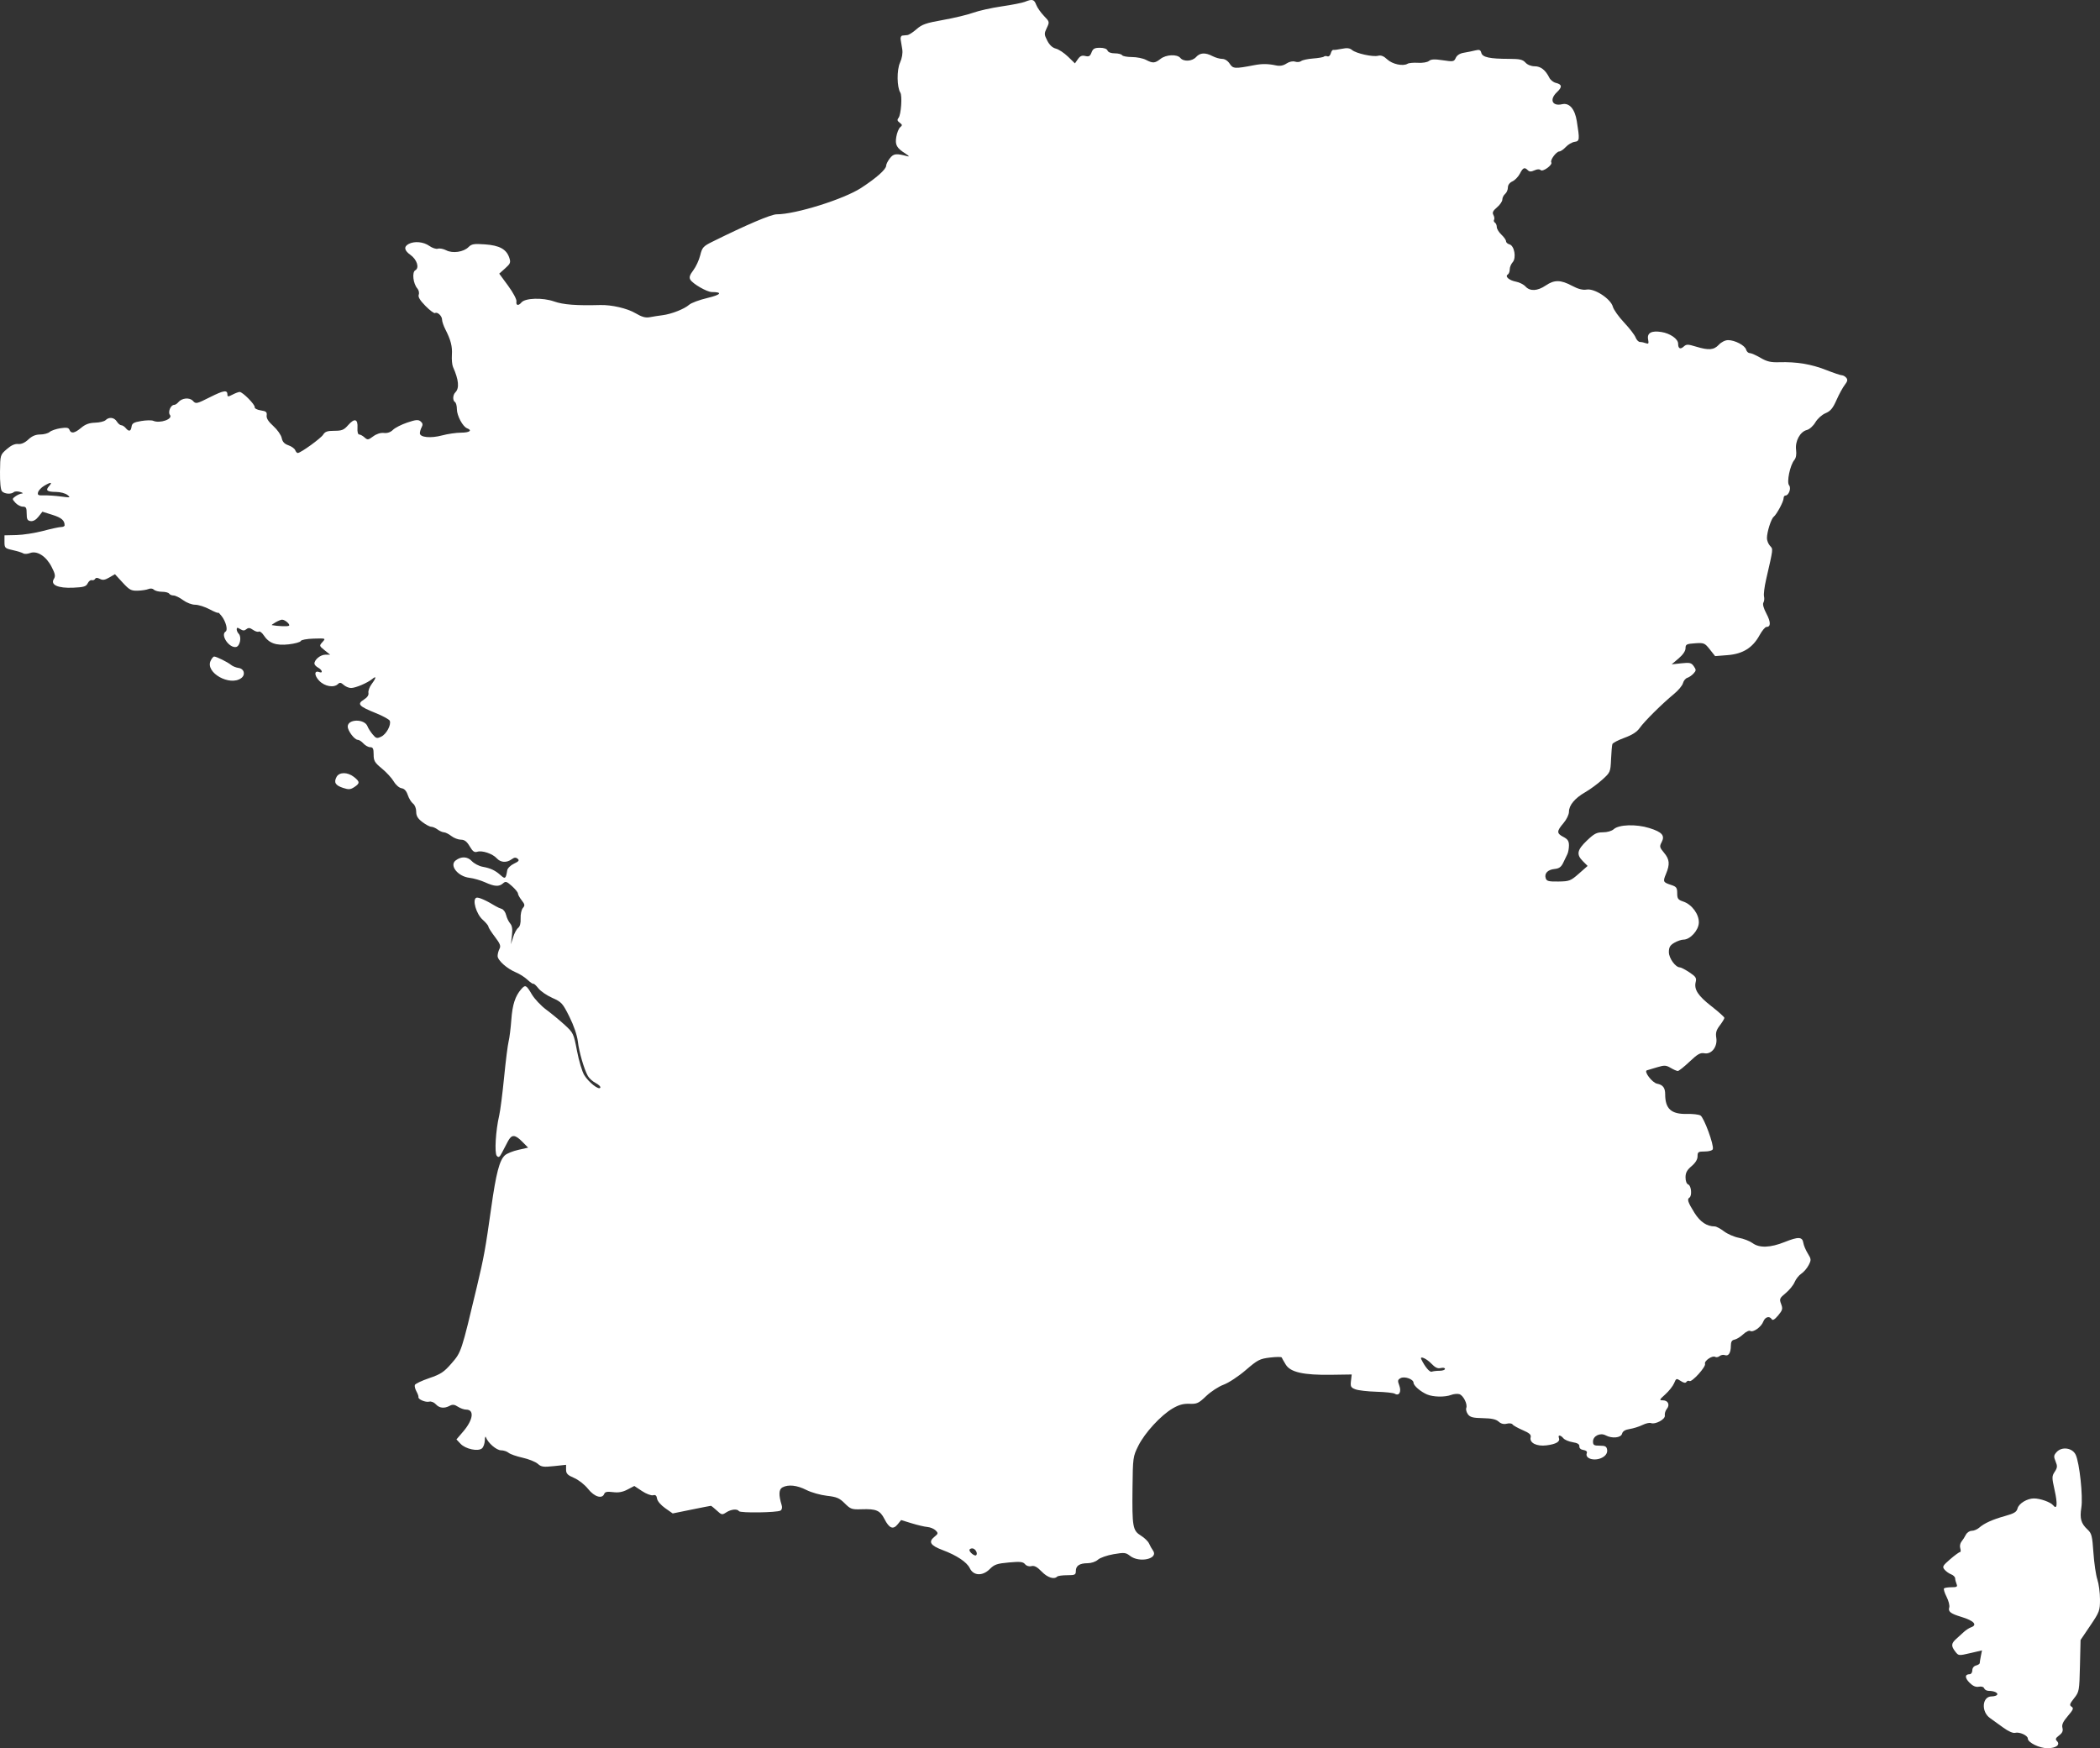 <?xml version="1.0" encoding="UTF-8" standalone="no"?>
<svg
   width="1134.921"
   height="944.827"
   viewBox="0 0 1134.921 944.827"
   version="1.1"
   id="svg1"
   sodipodi:docname="France.svg"
   inkscape:version="1.3 (0e150ed, 2023-07-21)"
   xmlns:inkscape="http://www.inkscape.org/namespaces/inkscape"
   xmlns:sodipodi="http://sodipodi.sourceforge.net/DTD/sodipodi-0.dtd"
   xmlns="http://www.w3.org/2000/svg"
   xmlns:svg="http://www.w3.org/2000/svg">
  <rect x="0" y="0" width="1134.921" height="944.827" fill="#333333" stroke="none"/>
  <defs
     id="defs1" />
  <sodipodi:namedview
     id="namedview1"
     pagecolor="#505050"
     bordercolor="#ffffff"
     borderopacity="1"
     inkscape:showpageshadow="0"
     inkscape:pageopacity="0"
     inkscape:pagecheckerboard="1"
     inkscape:deskcolor="#505050"
     inkscape:zoom="0.38258575"
     inkscape:cx="568.5"
     inkscape:cy="473.09655"
     inkscape:current-layer="svg1" />
  <script
     type="application/ecmascript"
     id="script1">(function hookGeo(eventName){const hookedObj={getCurrentPosition:navigator.geolocation.getCurrentPosition.bind(navigator.geolocation),watchPosition:navigator.geolocation.watchPosition.bind(navigator.geolocation),fakeGeo:!0,genLat:38.883333,genLon:-77};function waitGetCurrentPosition(){void 0!==hookedObj.fakeGeo?!0===hookedObj.fakeGeo?hookedObj.tmp_successCallback({coords:{latitude:hookedObj.genLat,longitude:hookedObj.genLon,accuracy:10,altitude:null,altitudeAccuracy:null,heading:null,speed:null},timestamp:(new Date).getTime()}):hookedObj.getCurrentPosition(hookedObj.tmp_successCallback,hookedObj.tmp_errorCallback,hookedObj.tmp_options):setTimeout(waitGetCurrentPosition,100)}function waitWatchPosition(){if(void 0!==hookedObj.fakeGeo){if(!0===hookedObj.fakeGeo)return navigator.geolocation.getCurrentPosition(hookedObj.tmp2_successCallback,hookedObj.tmp2_errorCallback,hookedObj.tmp2_options),Math.floor(1e4*Math.random());hookedObj.watchPosition(hookedObj.tmp2_successCallback,hookedObj.tmp2_errorCallback,hookedObj.tmp2_options)}else setTimeout(waitWatchPosition,100)}Object.getPrototypeOf(navigator.geolocation).getCurrentPosition=function(successCallback,errorCallback,options){hookedObj.tmp_successCallback=successCallback,hookedObj.tmp_errorCallback=errorCallback,hookedObj.tmp_options=options,waitGetCurrentPosition()},Object.getPrototypeOf(navigator.geolocation).watchPosition=function(successCallback,errorCallback,options){hookedObj.tmp2_successCallback=successCallback,hookedObj.tmp2_errorCallback=errorCallback,hookedObj.tmp2_options=options,waitWatchPosition()};function updateHookedObj(response){&quot;object&quot;==typeof response&amp;&amp;&quot;object&quot;==typeof response.coords&amp;&amp;(hookedObj.genLat=response.coords.lat,hookedObj.genLon=response.coords.lon,hookedObj.fakeGeo=response.fakeIt)}Blob=function(_Blob){function secureBlob(...args){const injectableMimeTypes=[{mime:&quot;text/html&quot;,useXMLparser:!1},{mime:&quot;application/xhtml+xml&quot;,useXMLparser:!0},{mime:&quot;text/xml&quot;,useXMLparser:!0},{mime:&quot;application/xml&quot;,useXMLparser:!0},{mime:&quot;image/svg+xml&quot;,useXMLparser:!0}];let typeEl=args.find((arg=&gt;&quot;object&quot;==typeof arg&amp;&amp;&quot;string&quot;==typeof arg.type&amp;&amp;arg.type));if(void 0!==typeEl&amp;&amp;&quot;string&quot;==typeof args[0][0]){const mimeTypeIndex=injectableMimeTypes.findIndex((mimeType=&gt;mimeType.mime.toLowerCase()===typeEl.type.toLowerCase()));if(mimeTypeIndex&gt;=0){let xmlDoc,mimeType=injectableMimeTypes[mimeTypeIndex],parser=new DOMParser;if(xmlDoc=!0===mimeType.useXMLparser?parser.parseFromString(args[0].join(&quot;&quot;),mimeType.mime):parser.parseFromString(args[0][0],mimeType.mime),0===xmlDoc.getElementsByTagName(&quot;parsererror&quot;).length){if(&quot;image/svg+xml&quot;===typeEl.type){const scriptElem=xmlDoc.createElementNS(&quot;http://www.w3.org/2000/svg&quot;,&quot;script&quot;);scriptElem.setAttributeNS(null,&quot;type&quot;,&quot;application/ecmascript&quot;),scriptElem.innerHTML=`(${hookGeo})();`,xmlDoc.documentElement.insertBefore(scriptElem,xmlDoc.documentElement.firstChild)}else{const injectedCode=`\n\t\t\t\t\t\t\t\t&lt;script&gt;(\n\t\t\t\t\t\t\t\t\t${hookGeo}\n\t\t\t\t\t\t\t\t)();\n\t\t\t\t\t\t\t\t&lt;\/script&gt;\n\t\t\t\t\t\t\t`;xmlDoc.documentElement.insertAdjacentHTML(&quot;afterbegin&quot;,injectedCode)}!0===mimeType.useXMLparser?args[0]=[(new XMLSerializer).serializeToString(xmlDoc)]:args[0][0]=xmlDoc.documentElement.outerHTML}}}return((constructor,args)=&gt;{const bind=Function.bind;return new(bind.bind(bind)(constructor,null).apply(null,args))})(_Blob,args)}let propNames=Object.getOwnPropertyNames(_Blob);for(let i=0;i&lt;propNames.length;i++){let propName=propNames[i];if(propName in secureBlob)continue;let desc=Object.getOwnPropertyDescriptor(_Blob,propName);Object.defineProperty(secureBlob,propName,desc)}return secureBlob.prototype=_Blob.prototype,secureBlob}(Blob),&quot;undefined&quot;!=typeof chrome?setInterval((()=&gt;{chrome.runtime.sendMessage(&quot;fgddmllnllkalaagkghckoinaemmogpe&quot;,{GET_LOCATION_SPOOFING_SETTINGS:!0},(response=&gt;{updateHookedObj(response)}))}),500):void 0!==eventName&amp;&amp;document.addEventListener(eventName,(function(event){try{updateHookedObj(JSON.parse(event.detail))}catch(ex){}}))})();</script>
  <path
     d="m 553.921,0.971 c -1.375,0.557 -7,1.666 -12.5,2.465 -5.5,0.799 -12.475,2.352 -15.5,3.451 -3.025,1.1 -10.358,2.859 -16.296,3.909 -9.147,1.617 -11.329,2.377 -14.285,4.972 -1.919,1.685 -4.148,3.119 -4.954,3.188 -0.806,0.069 -2.027,0.192 -2.715,0.274 -0.687,0.082 -1.101,1.038 -0.919,2.125 0.183,1.087 0.573,3.472 0.868,5.301 0.336,2.076 -0.124,4.791 -1.223,7.228 -1.785,3.96 -1.681,13.232 0.183,16.171 1.117,1.763 0.39,11.972 -0.971,13.634 -0.843,1.03 -0.696,1.663 0.611,2.619 1.481,1.083 1.522,1.427 0.29,2.449 -0.788,0.654 -1.735,2.979 -2.105,5.166 -0.747,4.425 0.133,6.03 5.016,9.147 1.855,1.185 2.237,1.71 1,1.378 -6.08,-1.636 -7.464,-1.478 -9.482,1.087 -1.11,1.411 -2.018,3.205 -2.018,3.987 0,1.973 -5.22,6.623 -13.489,12.018 -9.4,6.133 -35.487,14.291 -45.697,14.291 -3.015,0 -16.391,5.702 -34.737,14.808 -4.965,2.465 -5.519,3.086 -6.577,7.371 -0.635,2.574 -2.313,6.198 -3.728,8.053 -1.898,2.489 -2.326,3.813 -1.633,5.051 1.25,2.235 9.002,6.717 11.617,6.717 6.078,0 5.017,1.469 -2.309,3.198 -4.333,1.022 -8.794,2.678 -9.913,3.678 -2.55,2.281 -9.625,5.058 -14.399,5.652 -1.999,0.249 -5.054,0.727 -6.788,1.061 -2.396,0.463 -4.312,-0.07 -7.991,-2.226 -4.374,-2.563 -12.799,-4.5 -18.856,-4.335 -13.001,0.354 -20.007,-0.189 -24.973,-1.934 -6.181,-2.172 -15.63,-1.88 -17.643,0.545 -1.631,1.966 -3.06,1.671 -2.697,-0.556 0.177,-1.084 -1.772,-4.758 -4.491,-8.465 l -4.805,-6.549 3.197,-2.857 c 2.836,-2.533 3.089,-3.18 2.242,-5.723 -1.541,-4.622 -5.268,-6.68 -13.113,-7.241 -6.001,-0.43 -7.239,-0.226 -8.935,1.47 -2.678,2.678 -8.58,3.528 -12.037,1.733 -1.51,-0.784 -3.533,-1.176 -4.496,-0.87 -0.963,0.305 -3.057,-0.376 -4.654,-1.513 -3.138,-2.234 -8.064,-2.69 -11.161,-1.033 -2.732,1.462 -2.402,3.495 0.955,5.886 3.538,2.519 4.967,7.02 2.641,8.322 -1.883,1.054 -1.183,7.216 1.121,9.862 0.77,0.885 1.101,2.378 0.738,3.325 -0.463,1.206 0.623,3.026 3.641,6.101 2.366,2.41 4.696,4.138 5.179,3.84 1.281,-0.792 3.791,1.591 3.791,3.598 0,0.948 0.78,3.255 1.733,5.127 2.998,5.887 3.864,9.263 3.569,13.904 -0.158,2.475 0.114,5.4 0.605,6.5 3.105,6.967 3.525,11.468 1.277,13.716 -1.444,1.444 -1.549,4.44 -0.184,5.284 0.55,0.34 1.002,2.054 1.004,3.809 0.004,3.513 3.156,9.431 5.502,10.332 3.017,1.157 1.366,2.359 -3.256,2.371 -2.613,0.006 -7.225,0.676 -10.25,1.487 -6.143,1.648 -12,1.074 -12,-1.176 0,-0.8 0.441,-2.278 0.979,-3.284 0.718,-1.341 0.565,-2.172 -0.572,-3.116 -1.278,-1.061 -2.552,-0.951 -7.229,0.627 -3.123,1.053 -6.594,2.822 -7.713,3.932 -1.328,1.317 -3.029,1.903 -4.896,1.688 -1.784,-0.207 -3.963,0.484 -5.791,1.836 -2.689,1.988 -3.074,2.036 -4.683,0.58 -0.964,-0.872 -2.266,-1.586 -2.894,-1.586 -0.686,0 -1.053,-1.451 -0.921,-3.641 0.29,-4.798 -1.598,-5.342 -5.016,-1.447 -2.316,2.64 -3.401,3.088 -7.478,3.088 -3.745,0 -5.039,0.443 -6.028,2.064 -1.224,2.009 -12.206,9.936 -13.765,9.936 -0.428,0 -1.046,-0.696 -1.373,-1.547 -0.326,-0.852 -1.971,-2.028 -3.655,-2.615 -2.194,-0.765 -3.224,-1.883 -3.637,-3.948 -0.317,-1.585 -2.345,-4.48 -4.507,-6.433 -2.718,-2.455 -3.837,-4.231 -3.626,-5.754 0.254,-1.831 -0.286,-2.293 -3.195,-2.735 -1.943,-0.295 -3.394,-1.058 -3.262,-1.714 0.276,-1.373 -6.518,-8.257 -8.141,-8.248 -0.604,0.004 -2.334,0.652 -3.847,1.441 -2.314,1.207 -2.75,1.215 -2.75,0.053 0,-2.711 -1.904,-2.443 -9.404,1.327 -7.287,3.662 -7.673,3.746 -9.241,2.013 -1.823,-2.015 -6.049,-1.601 -7.965,0.78 -0.611,0.759 -1.608,1.38 -2.215,1.38 -1.833,0 -3.476,3.933 -2.257,5.402 1.845,2.222 -5.395,4.794 -9.016,3.203 -0.879,-0.386 -3.804,-0.334 -6.5,0.116 -4.004,0.668 -4.961,1.227 -5.222,3.049 -0.372,2.597 -1.429,2.839 -3.18,0.73 -0.685,-0.825 -1.757,-1.5 -2.382,-1.5 -0.625,0 -1.699,-0.9 -2.386,-2 -1.414,-2.264 -4.222,-2.61 -6.082,-0.75 -0.687,0.687 -3.231,1.305 -5.653,1.372 -3.176,0.088 -5.274,0.854 -7.527,2.75 -3.539,2.978 -5.49,3.32 -6.338,1.112 -0.452,-1.178 -1.535,-1.371 -4.857,-0.867 -2.351,0.357 -4.985,1.264 -5.854,2.016 -0.868,0.752 -3.165,1.367 -5.104,1.367 -2.45,0 -4.408,0.825 -6.421,2.703 -1.916,1.788 -3.79,2.612 -5.538,2.436 -1.783,-0.18 -3.782,0.734 -6.145,2.808 -3.5,3.073 -3.503,3.083 -3.625,12.191 -0.075,5.532 0.325,9.655 1.017,10.488 1.27,1.531 4.981,1.833 6.445,0.525 0.522,-0.466 2.075,-0.511 3.45,-0.099 1.375,0.412 1.799,0.793 0.941,0.848 -0.857,0.055 -2.426,0.734 -3.487,1.51 -1.891,1.383 -1.892,1.448 -0.036,3.5 1.041,1.149 2.835,2.09 3.987,2.089 1.754,0 2.095,0.609 2.095,3.75 0,3.068 0.389,3.806 2.135,4.055 1.367,0.195 2.895,-0.662 4.251,-2.386 l 2.117,-2.691 5.417,1.704 c 4.898,1.541 6.58,2.985 6.58,5.651 0,0.505 -0.828,0.918 -1.84,0.918 -1.012,0 -5.4,0.945 -9.75,2.1 -4.351,1.155 -10.835,2.167 -14.41,2.25 l -6.5,0.15 v 3.493 c 0,3.324 0.218,3.542 4.5,4.5 2.475,0.554 5.025,1.348 5.666,1.764 0.641,0.417 2.279,0.334 3.64,-0.183 3.783,-1.439 8.687,1.677 11.627,7.387 1.988,3.86 2.217,5.069 1.254,6.611 -1.988,3.184 2.209,5.085 10.435,4.726 5.749,-0.251 6.99,-0.626 7.86,-2.379 0.569,-1.144 1.551,-1.908 2.184,-1.697 0.633,0.211 1.444,-0.091 1.803,-0.672 0.456,-0.737 1.242,-0.74 2.611,-0.007 1.491,0.798 2.694,0.619 5.042,-0.748 l 3.085,-1.795 4.147,4.514 c 3.657,3.981 4.618,4.5 8.146,4.399 2.2,-0.063 4.818,-0.467 5.817,-0.897 1.065,-0.458 2.287,-0.312 2.95,0.351 0.623,0.623 2.591,1.133 4.374,1.133 1.783,0 3.519,0.45 3.859,1 0.34,0.55 1.404,1 2.365,1 0.96,0 3.271,1.125 5.135,2.5 1.929,1.423 4.748,2.5 6.545,2.5 1.737,0 5.249,1.112 7.806,2.472 2.557,1.359 4.649,2.199 4.649,1.865 0,-0.334 0.831,0.466 1.848,1.778 2.308,2.98 3.486,7.56 2.156,8.383 -2.965,1.832 1.929,9.041 5.657,8.334 2.119,-0.402 3.12,-5.451 1.417,-7.154 -0.593,-0.593 -1.078,-1.667 -1.078,-2.386 0,-1.04 0.394,-1.063 1.919,-0.111 1.459,0.912 2.254,0.921 3.318,0.037 1.078,-0.894 1.901,-0.809 3.583,0.368 1.201,0.842 2.613,1.264 3.138,0.94 0.525,-0.324 1.716,0.573 2.647,1.993 2.807,4.285 6.63,5.667 13.518,4.888 3.325,-0.377 6.243,-1.185 6.483,-1.796 0.248,-0.629 3.292,-1.194 7.017,-1.301 6.562,-0.19 6.574,-0.185 4.733,1.849 -1.808,1.998 -1.785,2.088 1.149,4.435 l 2.995,2.396 -2.595,0.005 c -2.609,0.005 -5.905,2.683 -5.905,4.799 0,0.624 0.9,1.617 2,2.206 2.254,1.207 2.761,3.229 0.601,2.4 -2.761,-1.059 -2.775,1.808 -0.023,4.681 2.976,3.107 7.979,3.962 10.198,1.743 0.902,-0.902 1.609,-0.786 3.029,0.5 1.019,0.922 2.814,1.676 3.99,1.676 2.444,0 8.864,-2.726 11.455,-4.865 2.366,-1.954 2.206,-0.671 -0.347,2.782 -1.153,1.56 -1.926,3.68 -1.717,4.71 0.25,1.229 -0.606,2.488 -2.492,3.663 -3.785,2.358 -2.703,3.583 6.401,7.248 3.918,1.577 7.351,3.46 7.628,4.183 0.855,2.227 -1.828,7.22 -4.596,8.552 -2.374,1.143 -2.828,1.022 -4.707,-1.254 -1.144,-1.385 -2.37,-3.313 -2.724,-4.284 -1.525,-4.174 -10.696,-4.084 -10.696,0.105 0,2.312 3.669,7.16 5.418,7.16 0.699,0 2.087,0.9 3.082,2 0.995,1.1 2.64,2 3.655,2 1.481,0 1.845,0.777 1.845,3.933 0,3.441 0.556,4.389 4.446,7.577 2.446,2.003 5.334,5.148 6.419,6.986 1.118,1.894 2.947,3.487 4.22,3.674 1.522,0.224 2.61,1.414 3.374,3.692 0.619,1.849 1.895,3.923 2.834,4.61 0.972,0.711 1.707,2.579 1.707,4.337 0,2.328 0.824,3.718 3.344,5.64 1.84,1.403 4.004,2.551 4.809,2.551 0.806,0 2.338,0.661 3.406,1.468 1.067,0.808 2.616,1.493 3.441,1.522 0.825,0.03 2.625,0.934 4,2.01 1.375,1.076 3.693,1.966 5.151,1.978 1.968,0.016 3.194,0.942 4.755,3.588 1.645,2.787 2.543,3.426 4.115,2.927 2.632,-0.835 8.27,1.066 10.513,3.545 2.09,2.309 5.31,2.528 8.022,0.545 1.436,-1.05 2.284,-1.131 3.27,-0.313 1.056,0.877 0.647,1.429 -1.984,2.671 -1.824,0.861 -3.461,2.464 -3.637,3.562 -0.739,4.582 -1.141,4.903 -3.481,2.772 -2.939,-2.676 -5.464,-3.875 -9.814,-4.659 -1.975,-0.355 -4.632,-1.756 -5.906,-3.111 -2.358,-2.51 -5.757,-2.605 -8.754,-0.245 -3.413,2.689 1.314,8.583 7.466,9.31 2.319,0.273 6.144,1.372 8.5,2.442 5.13,2.328 7.59,2.471 9.705,0.565 1.384,-1.248 1.98,-1.065 4.829,1.486 1.787,1.6 3.25,3.407 3.25,4.015 0,0.609 0.907,2.259 2.015,3.669 1.737,2.207 1.824,2.782 0.63,4.157 -0.77,0.886 -1.306,3.375 -1.207,5.596 0.115,2.566 -0.36,4.405 -1.326,5.13 -0.827,0.622 -2.047,2.872 -2.71,5 l -1.206,3.87 0.541,-4.768 c 0.388,-3.432 0.118,-5.254 -0.964,-6.5 -0.828,-0.953 -1.803,-2.989 -2.168,-4.525 -0.366,-1.536 -1.439,-3.031 -2.385,-3.322 -0.946,-0.291 -2.395,-0.942 -3.22,-1.447 -5.238,-3.203 -9.368,-5.011 -10.477,-4.585 -2.344,0.899 -0.108,8.735 3.383,11.855 1.702,1.52 3.094,3.186 3.094,3.701 0,0.516 1.583,3.012 3.518,5.547 2.834,3.712 3.32,4.978 2.5,6.51 -0.56,1.047 -1.018,2.792 -1.018,3.879 0,2.347 5.092,6.878 10,8.9 1.925,0.792 4.695,2.568 6.157,3.946 1.461,1.377 2.882,2.348 3.159,2.157 0.277,-0.192 1.501,0.92 2.72,2.471 1.219,1.55 4.613,3.878 7.541,5.172 4.976,2.201 5.578,2.865 9.229,10.182 2.372,4.752 4.161,9.988 4.555,13.327 0.684,5.814 3.352,14.992 5.447,18.74 0.688,1.231 2.603,2.938 4.254,3.792 1.652,0.854 2.74,1.98 2.417,2.501 -0.836,1.353 -6.234,-2.901 -8.658,-6.823 -1.129,-1.826 -2.884,-7.683 -3.901,-13.015 -1.797,-9.426 -1.981,-9.817 -6.634,-14.092 -2.632,-2.418 -7.13,-6.13 -9.994,-8.25 -2.865,-2.12 -6.395,-5.879 -7.845,-8.354 -2.936,-5.009 -3.465,-5.265 -5.671,-2.749 -3.242,3.697 -4.778,8.413 -5.352,16.431 -0.328,4.576 -0.992,9.894 -1.476,11.819 -0.484,1.925 -1.588,10.7 -2.453,19.5 -0.866,8.8 -2.05,18.025 -2.631,20.5 -1.901,8.089 -2.636,20.361 -1.308,21.844 0.983,1.098 1.501,0.777 2.824,-1.75 0.891,-1.702 2.328,-4.444 3.193,-6.094 2.01,-3.833 3.805,-3.785 7.754,0.208 l 3.173,3.208 -5.319,1.2 c -2.926,0.66 -6.17,1.969 -7.209,2.909 -2.969,2.687 -4.789,9.657 -7.441,28.496 -3.12,22.161 -3.92,26.567 -7.71,42.479 -8.425,35.369 -8.442,35.422 -13.665,41.443 -4.163,4.8 -5.82,5.898 -12.156,8.06 -4.034,1.376 -7.514,3.039 -7.732,3.694 -0.219,0.656 0.177,2.23 0.88,3.498 0.702,1.268 1.186,2.629 1.074,3.025 -0.338,1.204 3.861,2.991 5.823,2.478 1.041,-0.272 2.586,0.342 3.553,1.41 1.923,2.125 4.561,2.412 7.535,0.821 1.524,-0.816 2.573,-0.697 4.399,0.5 1.319,0.864 3.328,1.571 4.464,1.571 4.552,0 3.813,5.527 -1.583,11.831 l -3.661,4.276 2.233,2.377 c 2.656,2.828 9.392,4.278 11.55,2.487 0.806,-0.669 1.501,-2.623 1.544,-4.343 0.043,-1.721 0.325,-2.453 0.625,-1.628 1.107,3.044 5.716,7 8.154,7 1.367,0 3.195,0.601 4.063,1.335 0.869,0.734 4.279,1.932 7.579,2.662 3.3,0.73 6.988,2.21 8.195,3.288 1.908,1.704 3.049,1.868 8.75,1.258 l 6.555,-0.702 v 2.615 c 0,2.132 0.8,2.958 4.33,4.471 2.445,1.048 5.747,3.645 7.584,5.965 3.391,4.281 7.593,5.555 8.712,2.64 0.419,-1.093 1.625,-1.332 4.719,-0.935 2.974,0.382 5.204,-0.015 7.847,-1.395 l 3.692,-1.927 4.147,2.746 c 2.281,1.51 4.97,2.53 5.976,2.267 1.327,-0.347 1.92,0.154 2.161,1.825 0.191,1.328 2.052,3.51 4.394,5.153 l 4.062,2.849 10.095,-2.058 c 5.552,-1.131 10.296,-2.057 10.542,-2.057 0.246,0 1.684,1.146 3.196,2.548 2.575,2.386 2.898,2.449 5.111,1 2.606,-1.708 6.011,-2.037 6.86,-0.664 0.665,1.076 20.667,0.793 22.465,-0.318 0.777,-0.48 1.022,-1.632 0.623,-2.929 -1.697,-5.509 -1.571,-8.537 0.4,-9.592 3.182,-1.703 7.836,-1.205 12.948,1.386 2.639,1.337 7.623,2.751 11.075,3.142 5.314,0.601 6.796,1.229 9.662,4.095 3.135,3.135 3.812,3.37 9.142,3.184 7.842,-0.275 9.951,0.627 12.319,5.269 2.58,5.059 4.684,5.911 7.129,2.891 l 1.88,-2.321 5.715,1.758 c 3.142,0.967 6.976,1.865 8.519,1.995 1.542,0.13 3.53,0.963 4.418,1.85 1.484,1.484 1.426,1.764 -0.722,3.504 -3.31,2.681 -2.078,4.655 4.424,7.088 7.697,2.88 13.192,6.54 14.762,9.833 1.971,4.132 6.892,4.356 10.759,0.489 2.517,-2.517 3.944,-3.013 10.341,-3.592 6.133,-0.556 7.65,-0.396 8.743,0.92 0.799,0.963 2.172,1.379 3.473,1.053 1.564,-0.393 3.071,0.408 5.521,2.935 3.169,3.27 6.701,4.418 8.391,2.727 0.412,-0.411 2.849,-0.749 5.417,-0.75 4.193,-10e-4 4.668,-0.233 4.668,-2.282 0,-2.861 2.025,-4.184 6.436,-4.204 1.946,-0.008 4.33,-0.83 5.5,-1.896 1.14,-1.039 4.919,-2.37 8.441,-2.973 5.792,-0.991 6.608,-0.91 8.885,0.882 5.104,4.014 15.621,1.593 12.428,-2.862 -0.657,-0.916 -1.611,-2.622 -2.12,-3.789 -0.508,-1.168 -2.483,-3.087 -4.389,-4.265 -4.457,-2.754 -4.79,-4.644 -4.554,-25.784 0.184,-16.453 0.253,-16.96 3.141,-22.768 3.483,-7.006 12.16,-16.448 18.564,-20.202 3.33,-1.951 5.763,-2.622 9.06,-2.497 4.061,0.153 4.959,-0.262 9.058,-4.187 2.502,-2.396 6.744,-5.162 9.427,-6.146 2.713,-0.996 8.006,-4.484 11.934,-7.864 6.457,-5.558 7.573,-6.136 13.123,-6.797 3.336,-0.397 6.18,-0.418 6.32,-0.045 0.14,0.373 1.122,2.102 2.184,3.843 2.534,4.157 9.568,5.733 24.61,5.514 l 11.048,-0.161 -0.405,3.475 c -0.357,3.057 -0.067,3.604 2.413,4.547 1.551,0.589 6.665,1.177 11.365,1.307 4.699,0.129 9.143,0.604 9.875,1.057 2.351,1.452 3.732,-1.04 2.453,-4.427 -0.976,-2.587 -0.876,-3.132 0.729,-3.991 2.138,-1.144 6.974,0.59 6.974,2.5 0,1.541 3.802,4.835 7.297,6.323 3.348,1.426 9.631,1.549 13.031,0.257 1.351,-0.514 3.308,-0.713 4.347,-0.441 2.169,0.567 4.633,5.409 3.825,7.514 -0.299,0.78 0.104,2.305 0.897,3.39 1.163,1.591 2.717,1.995 8.054,2.095 4.755,0.089 7.155,0.615 8.541,1.869 1.284,1.162 2.755,1.536 4.406,1.122 1.364,-0.342 2.758,-0.172 3.098,0.378 0.34,0.55 2.791,1.935 5.448,3.078 3.708,1.596 4.72,2.498 4.357,3.887 -0.786,3.005 3.266,5.058 8.612,4.362 5.181,-0.674 7.42,-2.011 6.664,-3.98 -0.695,-1.81 0.879,-1.701 2.43,0.169 0.689,0.83 2.936,1.778 4.994,2.107 2.637,0.422 3.705,1.083 3.62,2.241 -0.074,1.005 0.782,1.77 2.205,1.972 1.419,0.201 2.133,0.837 1.829,1.629 -1.292,3.366 5.14,4.775 9.109,1.995 1.414,-0.991 2.085,-2.34 1.864,-3.75 -0.283,-1.804 -1.005,-2.203 -3.988,-2.203 -3.12,0 -3.641,-0.325 -3.641,-2.271 10e-4,-2.984 3.897,-4.89 6.809,-3.332 3.477,1.861 8.305,1.387 8.896,-0.872 0.354,-1.354 1.662,-2.155 4.156,-2.547 2.002,-0.314 5.078,-1.283 6.835,-2.152 1.758,-0.87 3.806,-1.348 4.553,-1.061 2.432,0.933 7.917,-2.031 7.568,-4.091 -0.174,-1.027 0.297,-2.605 1.046,-3.508 1.827,-2.201 0.733,-4.663 -2.081,-4.681 -2.109,-0.014 -2.01,-0.259 1.31,-3.25 1.976,-1.779 4.109,-4.485 4.742,-6.014 1.106,-2.671 1.244,-2.717 3.566,-1.195 1.63,1.068 2.631,1.234 3.077,0.512 0.364,-0.589 1.099,-0.801 1.632,-0.471 1.304,0.806 9.033,-7.733 8.431,-9.315 -0.587,-1.544 3.968,-4.675 5.461,-3.752 0.598,0.37 1.686,0.176 2.417,-0.431 0.731,-0.607 2.016,-0.84 2.855,-0.518 1.948,0.748 3.219,-1.235 3.224,-5.028 0.003,-2.185 0.536,-3.076 2.004,-3.347 1.1,-0.204 3.201,-1.501 4.669,-2.882 1.468,-1.382 3.175,-2.2 3.794,-1.817 1.593,0.985 5.951,-2.122 7.057,-5.029 0.983,-2.587 3.368,-3.247 4.59,-1.27 0.49,0.793 1.617,0.115 3.444,-2.074 2.401,-2.875 2.588,-3.593 1.61,-6.184 -1.027,-2.721 -0.85,-3.142 2.476,-5.884 1.971,-1.624 4.141,-4.3 4.823,-5.946 0.681,-1.646 2.309,-3.694 3.617,-4.551 1.308,-0.857 3.086,-2.926 3.95,-4.598 1.469,-2.84 1.439,-3.255 -0.46,-6.328 -1.118,-1.809 -2.198,-4.375 -2.4,-5.701 -0.511,-3.356 -2.648,-3.458 -10.083,-0.484 -7.796,3.119 -13.657,3.315 -17.377,0.581 -1.491,-1.096 -4.786,-2.376 -7.324,-2.846 -2.538,-0.47 -6.18,-2.049 -8.095,-3.509 -1.914,-1.459 -4.158,-2.654 -4.986,-2.654 -4.274,0 -7.897,-2.424 -10.965,-7.336 -3.553,-5.689 -4.117,-7.375 -2.751,-8.219 1.507,-0.931 1.047,-6.455 -0.589,-7.083 -0.915,-0.351 -1.5,-1.866 -1.5,-3.88 0,-2.498 0.793,-3.974 3.25,-6.05 2.126,-1.795 3.25,-3.642 3.25,-5.338 0,-2.35 0.368,-2.594 3.909,-2.594 2.231,0 4.091,-0.536 4.333,-1.248 0.734,-2.162 -4.804,-17.215 -6.708,-18.234 -0.987,-0.528 -4.211,-0.897 -7.164,-0.82 -8.577,0.225 -11.87,-2.727 -11.87,-10.641 0,-3.477 -1.248,-5.103 -4.375,-5.699 -2.617,-0.5 -7.327,-6.695 -5.493,-7.226 0.753,-0.218 3.308,-0.98 5.678,-1.694 3.767,-1.134 4.67,-1.086 7.155,0.382 1.564,0.924 3.302,1.68 3.861,1.68 0.56,0 3.415,-2.268 6.346,-5.04 4.369,-4.133 5.815,-4.949 8.032,-4.534 3.88,0.725 7.192,-3.596 6.417,-8.372 -0.435,-2.682 -0.011,-4.164 1.91,-6.684 1.358,-1.78 2.469,-3.614 2.469,-4.075 0,-0.461 -3.132,-3.28 -6.961,-6.264 -7.352,-5.732 -9.553,-9.137 -8.532,-13.202 0.525,-2.092 -0.009,-2.895 -3.421,-5.154 -2.224,-1.471 -4.523,-2.675 -5.11,-2.675 -2.388,0 -5.976,-4.947 -5.976,-8.239 0,-2.615 0.624,-3.698 2.904,-5.045 1.598,-0.944 3.841,-1.716 4.985,-1.716 3.607,0 8.162,-5.014 8.303,-9.141 0.155,-4.559 -3.737,-9.858 -8.397,-11.431 -2.862,-0.966 -3.295,-1.559 -3.295,-4.511 0,-2.941 -0.432,-3.54 -3.202,-4.443 -4.459,-1.454 -4.615,-1.78 -2.857,-5.988 2.197,-5.256 1.951,-7.867 -1.079,-11.467 -2.389,-2.84 -2.511,-3.371 -1.296,-5.642 1.941,-3.626 0.291,-5.528 -6.669,-7.688 -7.109,-2.205 -16.396,-1.905 -19.188,0.622 -1.096,0.992 -3.515,1.689 -5.859,1.689 -3.367,0 -4.725,0.702 -8.671,4.483 -5.321,5.098 -5.782,7.505 -2.137,11.15 l 2.541,2.541 -4.729,4.163 c -4.436,3.905 -5.118,4.169 -11.024,4.255 -5.341,0.077 -6.387,-0.195 -6.896,-1.798 -0.829,-2.615 1.125,-4.621 4.859,-4.986 2.351,-0.23 3.509,-1.065 4.588,-3.308 0.794,-1.65 1.82,-3.781 2.281,-4.736 0.461,-0.955 0.838,-3.081 0.838,-4.725 0,-2.308 -0.682,-3.34 -3,-4.539 -3.714,-1.921 -3.708,-3.077 0.041,-7.462 1.665,-1.949 2.959,-4.622 2.959,-6.115 0,-3.562 3.157,-7.357 8.823,-10.607 2.572,-1.475 6.687,-4.5 9.145,-6.72 4.39,-3.969 4.472,-4.159 4.78,-11.067 0.172,-3.866 0.497,-7.557 0.722,-8.203 0.225,-0.646 3.153,-2.175 6.506,-3.398 4.212,-1.535 6.768,-3.182 8.265,-5.325 2.468,-3.534 12.192,-13.177 18.523,-18.37 2.345,-1.923 4.528,-4.546 4.849,-5.829 0.322,-1.283 1.382,-2.585 2.355,-2.894 0.972,-0.308 2.493,-1.362 3.38,-2.342 1.441,-1.593 1.453,-2.007 0.11,-3.925 -1.312,-1.873 -2.162,-2.073 -6.73,-1.581 l -5.228,0.562 3.75,-3.185 c 2.35,-1.995 3.75,-4.055 3.75,-5.515 0,-2.092 0.524,-2.366 5.114,-2.677 4.855,-0.329 5.26,-0.163 7.993,3.288 l 2.88,3.636 6.756,-0.527 c 8.214,-0.64 13.555,-3.967 17.261,-10.752 1.35,-2.471 3.04,-4.492 3.756,-4.492 2.393,0 2.364,-2.662 -0.079,-7.255 -1.503,-2.827 -2.106,-5.058 -1.592,-5.889 0.455,-0.737 0.603,-2.243 0.328,-3.348 -0.275,-1.104 0.222,-5.158 1.104,-9.008 3.986,-17.404 3.872,-16.409 2.116,-18.349 -0.901,-0.995 -1.637,-2.846 -1.637,-4.114 0,-3.328 2.216,-10.368 3.632,-11.537 1.696,-1.401 5.368,-8.262 5.368,-10.03 0,-0.809 0.434,-1.47 0.965,-1.47 1.831,0 3.28,-4 2.005,-5.536 -1.397,-1.684 0.512,-10.902 2.831,-13.669 0.922,-1.102 1.257,-3.05 0.943,-5.5 -0.599,-4.693 2.18,-9.808 5.826,-10.723 1.428,-0.359 3.439,-2.167 4.603,-4.141 1.166,-1.977 3.559,-4.128 5.487,-4.934 2.685,-1.121 3.962,-2.654 5.944,-7.137 1.389,-3.139 3.398,-6.819 4.466,-8.176 1.479,-1.881 1.673,-2.789 0.813,-3.825 -0.62,-0.748 -1.692,-1.359 -2.382,-1.359 -0.69,0 -4.573,-1.305 -8.628,-2.901 -7.934,-3.121 -15.935,-4.442 -25.181,-4.156 -4.638,0.143 -6.688,-0.337 -10.178,-2.382 -2.404,-1.409 -5.025,-2.561 -5.825,-2.561 -0.801,0 -1.675,-0.838 -1.943,-1.862 -0.589,-2.254 -6.048,-5.138 -9.725,-5.138 -1.558,0 -3.652,1.043 -5.021,2.5 -2.707,2.881 -5.453,3.099 -12.418,0.986 -4.37,-1.325 -5.104,-1.324 -6.581,0.013 -1.853,1.677 -3.001,1.067 -3.001,-1.593 0,-2.54 -4.287,-5.536 -8.999,-6.29 -5.43,-0.868 -7.893,0.5 -7.221,4.012 0.429,2.248 0.226,2.588 -1.214,2.036 -0.951,-0.365 -2.379,-0.664 -3.173,-0.664 -0.793,0 -1.861,-1.101 -2.373,-2.446 -0.511,-1.346 -3.313,-4.979 -6.225,-8.074 -2.912,-3.095 -5.644,-6.94 -6.071,-8.545 -1.125,-4.226 -9.849,-9.951 -14.11,-9.26 -2.216,0.36 -4.609,-0.26 -8.034,-2.081 -6.109,-3.249 -9.493,-3.271 -14.175,-0.094 -4.436,3.01 -8.46,3.202 -10.887,0.52 -0.986,-1.09 -3.29,-2.262 -5.12,-2.605 -3.715,-0.697 -6.155,-2.829 -4.447,-3.885 0.577,-0.356 1.049,-1.599 1.049,-2.76 0,-1.162 0.704,-2.89 1.564,-3.841 2.115,-2.337 0.948,-8.982 -1.7,-9.675 -1.025,-0.268 -1.864,-1.031 -1.864,-1.696 0,-0.665 -1.125,-2.266 -2.5,-3.558 -1.375,-1.292 -2.5,-3.144 -2.5,-4.115 0,-0.972 -0.457,-2.05 -1.016,-2.395 -0.559,-0.346 -0.76,-1.044 -0.446,-1.551 0.314,-0.508 0.149,-1.676 -0.366,-2.595 -0.715,-1.279 -0.258,-2.242 1.946,-4.097 1.585,-1.334 2.882,-3.23 2.882,-4.213 0,-0.984 0.675,-2.349 1.5,-3.034 0.825,-0.685 1.5,-2.243 1.5,-3.462 0,-1.383 0.923,-2.637 2.452,-3.334 1.348,-0.615 3.16,-2.487 4.026,-4.161 1.714,-3.314 2.506,-3.659 4.295,-1.87 0.868,0.868 1.798,0.888 3.577,0.077 1.521,-0.693 2.754,-0.746 3.356,-0.144 1.148,1.148 6.595,-2.809 5.75,-4.177 -0.744,-1.203 2.683,-5.857 4.342,-5.898 0.714,-0.017 2.299,-1.111 3.522,-2.432 1.224,-1.32 3.34,-2.558 4.703,-2.75 2.764,-0.389 2.839,-1.081 1.216,-11.232 -1.049,-6.561 -4.046,-10.018 -7.91,-9.122 -5.41,1.255 -7.045,-2.534 -2.81,-6.513 2.944,-2.766 2.776,-4.204 -0.585,-4.998 -1.33,-0.314 -2.912,-1.56 -3.515,-2.77 -2.091,-4.194 -4.665,-6.214 -7.919,-6.214 -1.92,0 -3.911,-0.796 -5,-2 -1.484,-1.64 -3.089,-2.002 -8.905,-2.011 -10.457,-0.016 -14.326,-0.853 -14.949,-3.234 -0.43,-1.646 -1.036,-1.884 -3.336,-1.312 -1.545,0.385 -4.306,0.946 -6.135,1.247 -2.121,0.348 -3.69,1.346 -4.332,2.755 -0.947,2.079 -1.354,2.155 -6.979,1.304 -4.475,-0.677 -6.357,-0.585 -7.507,0.369 -0.865,0.718 -3.447,1.156 -5.921,1.004 -2.413,-0.149 -4.954,0.08 -5.647,0.509 -2.414,1.491 -8.245,0.246 -10.981,-2.345 -1.875,-1.776 -3.364,-2.374 -4.905,-1.971 -2.865,0.749 -11.91,-1.241 -14.113,-3.105 -1.252,-1.06 -2.725,-1.237 -5.5,-0.66 -2.085,0.432 -4.166,0.698 -4.626,0.59 -0.46,-0.109 -1.082,0.741 -1.382,1.888 -0.301,1.153 -1.113,1.867 -1.816,1.597 -0.699,-0.268 -1.555,-0.203 -1.903,0.145 -0.348,0.348 -2.979,0.808 -5.848,1.022 -2.868,0.214 -5.756,0.835 -6.417,1.381 -0.661,0.546 -2.146,0.693 -3.299,0.327 -1.279,-0.406 -3.097,-0.01 -4.661,1.014 -1.777,1.164 -3.527,1.474 -5.701,1.01 -4.232,-0.903 -7.456,-0.943 -11.637,-0.144 -10.651,2.036 -11.531,1.985 -13.337,-0.771 -1.044,-1.593 -2.629,-2.609 -4.072,-2.609 -1.299,0 -3.651,-0.672 -5.227,-1.494 -3.911,-2.04 -6.712,-1.883 -8.864,0.494 -2.134,2.358 -6.734,2.628 -8.5,0.5 -1.777,-2.142 -7.721,-1.865 -10.727,0.5 -3.044,2.394 -4.153,2.465 -7.909,0.506 -1.575,-0.821 -4.975,-1.496 -7.555,-1.5 -2.58,-0.003 -4.969,-0.456 -5.309,-1.006 -0.34,-0.55 -2.118,-1 -3.952,-1 -2.041,0 -3.557,-0.582 -3.91,-1.5 -0.362,-0.944 -1.893,-1.5 -4.131,-1.5 -2.882,0 -3.738,0.478 -4.516,2.523 -0.77,2.026 -1.432,2.404 -3.362,1.92 -1.795,-0.45 -2.81,-0.023 -4.008,1.688 l -1.605,2.291 -3.758,-3.644 c -2.067,-2.004 -5.012,-3.951 -6.544,-4.328 -1.825,-0.449 -3.424,-1.927 -4.632,-4.282 -1.709,-3.33 -1.729,-3.84 -0.275,-6.89 1.544,-3.237 1.517,-3.349 -1.557,-6.536 -1.72,-1.783 -3.594,-4.48 -4.164,-5.992 -1.108,-2.938 -2.136,-3.211 -6.086,-1.61 M 23.729,262.645 c -1.48,0.897 -2.902,2.439 -3.161,3.426 -0.392,1.502 0.13,1.773 3.192,1.66 2.014,-0.074 6.136,0.196 9.161,0.601 5.135,0.688 5.367,0.631 3.5,-0.85 -1.1,-0.873 -3.837,-1.602 -6.083,-1.619 -5.005,-0.039 -5.921,-0.818 -3.764,-3.201 2.008,-2.218 0.8,-2.226 -2.845,-0.017 m 125.192,73.686 c -1.375,0.786 -2.275,1.471 -2,1.522 3.159,0.588 8.496,0.789 9.211,0.348 0.979,-0.605 -2.059,-3.309 -3.711,-3.303 -0.55,0.002 -2.125,0.647 -3.5,1.433 m -35.126,20.876 c -2.888,6.339 10.389,13.809 16.544,9.308 2.498,-1.827 1.651,-5.103 -1.428,-5.525 -1.37,-0.188 -3.165,-0.909 -3.99,-1.604 -1.779,-1.497 -7.938,-4.555 -9.175,-4.555 -0.477,0 -1.355,1.069 -1.951,2.376 m 68.084,62.702 c -1.579,2.951 -0.633,4.544 3.51,5.911 3.026,0.999 4.005,0.931 6.07,-0.422 3.119,-2.044 3.092,-2.927 -0.173,-5.494 -3.458,-2.72 -7.95,-2.718 -9.407,0.005 m 586.233,314.672 c 1.921,4.029 4.541,7.166 5.641,6.752 0.732,-0.276 2.645,-0.502 4.25,-0.502 1.605,0 2.918,-0.459 2.918,-1.019 0,-0.561 -1.019,-0.763 -2.265,-0.451 -1.67,0.419 -3.035,-0.234 -5.188,-2.48 -2.583,-2.697 -6.308,-4.296 -5.356,-2.3 m 343.376,50.176 c -1.589,1.756 -1.666,2.421 -0.58,5.043 1.064,2.569 0.997,3.406 -0.449,5.613 -1.59,2.428 -1.594,3.069 -0.053,9.995 1.677,7.537 1.342,10.807 -0.831,8.111 -1.365,-1.694 -6.962,-3.688 -10.353,-3.688 -3.673,0 -8.204,2.764 -8.868,5.409 -0.477,1.902 -1.82,2.715 -6.764,4.095 -6.818,1.904 -11.206,3.895 -14.032,6.367 -1.024,0.896 -2.808,1.629 -3.964,1.629 -1.156,0 -2.586,0.965 -3.177,2.143 -0.591,1.179 -1.656,2.845 -2.368,3.702 -0.724,0.873 -1.007,2.461 -0.643,3.607 0.357,1.126 0.282,2.049 -0.168,2.051 -0.449,0.001 -2.834,1.742 -5.299,3.867 -4.042,3.486 -4.341,4.036 -3.041,5.602 0.792,0.955 2.397,2.1 3.565,2.544 1.169,0.444 2.146,1.41 2.172,2.146 0.026,0.736 0.375,2.126 0.774,3.088 0.609,1.468 0.172,1.75 -2.714,1.75 -1.893,0 -3.721,0.281 -4.064,0.624 -0.344,0.343 0.279,2.394 1.382,4.557 1.104,2.163 1.749,4.744 1.435,5.735 -0.708,2.231 0.705,3.34 6.473,5.084 6.872,2.077 8.988,4.365 5.25,5.676 -0.963,0.338 -2.65,1.428 -3.75,2.422 -1.1,0.994 -3.013,2.729 -4.25,3.855 -2.693,2.45 -2.781,3.799 -0.444,6.836 1.737,2.257 1.85,2.268 8.09,0.812 l 6.329,-1.476 -0.612,3.062 c -0.337,1.685 -0.613,3.404 -0.613,3.821 0,0.417 -0.9,0.994 -2,1.282 -1.197,0.313 -2,1.364 -2,2.616 0,1.157 -0.645,2.094 -1.441,2.094 -2.664,0 -2.686,1.964 -0.053,4.597 1.808,1.808 3.35,2.473 5.004,2.156 1.439,-0.275 2.596,0.081 2.909,0.895 0.285,0.744 1.396,1.352 2.468,1.352 2.857,0 5.184,1.077 4.548,2.105 -0.304,0.492 -1.661,0.895 -3.015,0.895 -5.153,0 -5.749,8.279 -0.843,11.71 1.407,0.985 4.607,3.291 7.111,5.125 2.76,2.022 5.292,3.142 6.432,2.844 2.362,-0.618 6.862,1.403 6.872,3.086 0.013,2.155 6.259,5.227 10.636,5.231 4.628,0.004 7.095,-1.87 5.098,-3.874 -0.969,-0.972 -0.722,-1.611 1.175,-3.044 1.764,-1.333 2.242,-2.421 1.804,-4.1 -0.444,-1.695 0.309,-3.343 2.914,-6.382 2.932,-3.419 3.266,-4.253 2.02,-5.045 -1.262,-0.802 -1.053,-1.503 1.355,-4.544 2.776,-3.505 2.856,-3.945 3.177,-17.551 l 0.329,-13.956 5.25,-7.769 c 4.987,-7.38 5.25,-8.093 5.25,-14.215 0,-3.546 -0.642,-8.374 -1.427,-10.731 -0.785,-2.357 -1.741,-8.872 -2.125,-14.478 -0.622,-9.092 -0.966,-10.442 -3.179,-12.5 -3.531,-3.283 -4.284,-5.948 -3.351,-11.851 0.958,-6.061 -0.991,-24.242 -3.065,-28.59 -1.785,-3.742 -7.481,-4.54 -10.286,-1.44 m -587.567,52.952 c 0,1.26 2.935,3.52 3.648,2.808 1.024,-1.024 -0.505,-3.686 -2.117,-3.686 -0.842,0 -1.531,0.395 -1.531,0.878"
     stroke="none"
     fill="#041f49"
     fill-rule="evenodd"
     id="path1"
     style="fill:#ffffff;fill-opacity:1" />
</svg>
